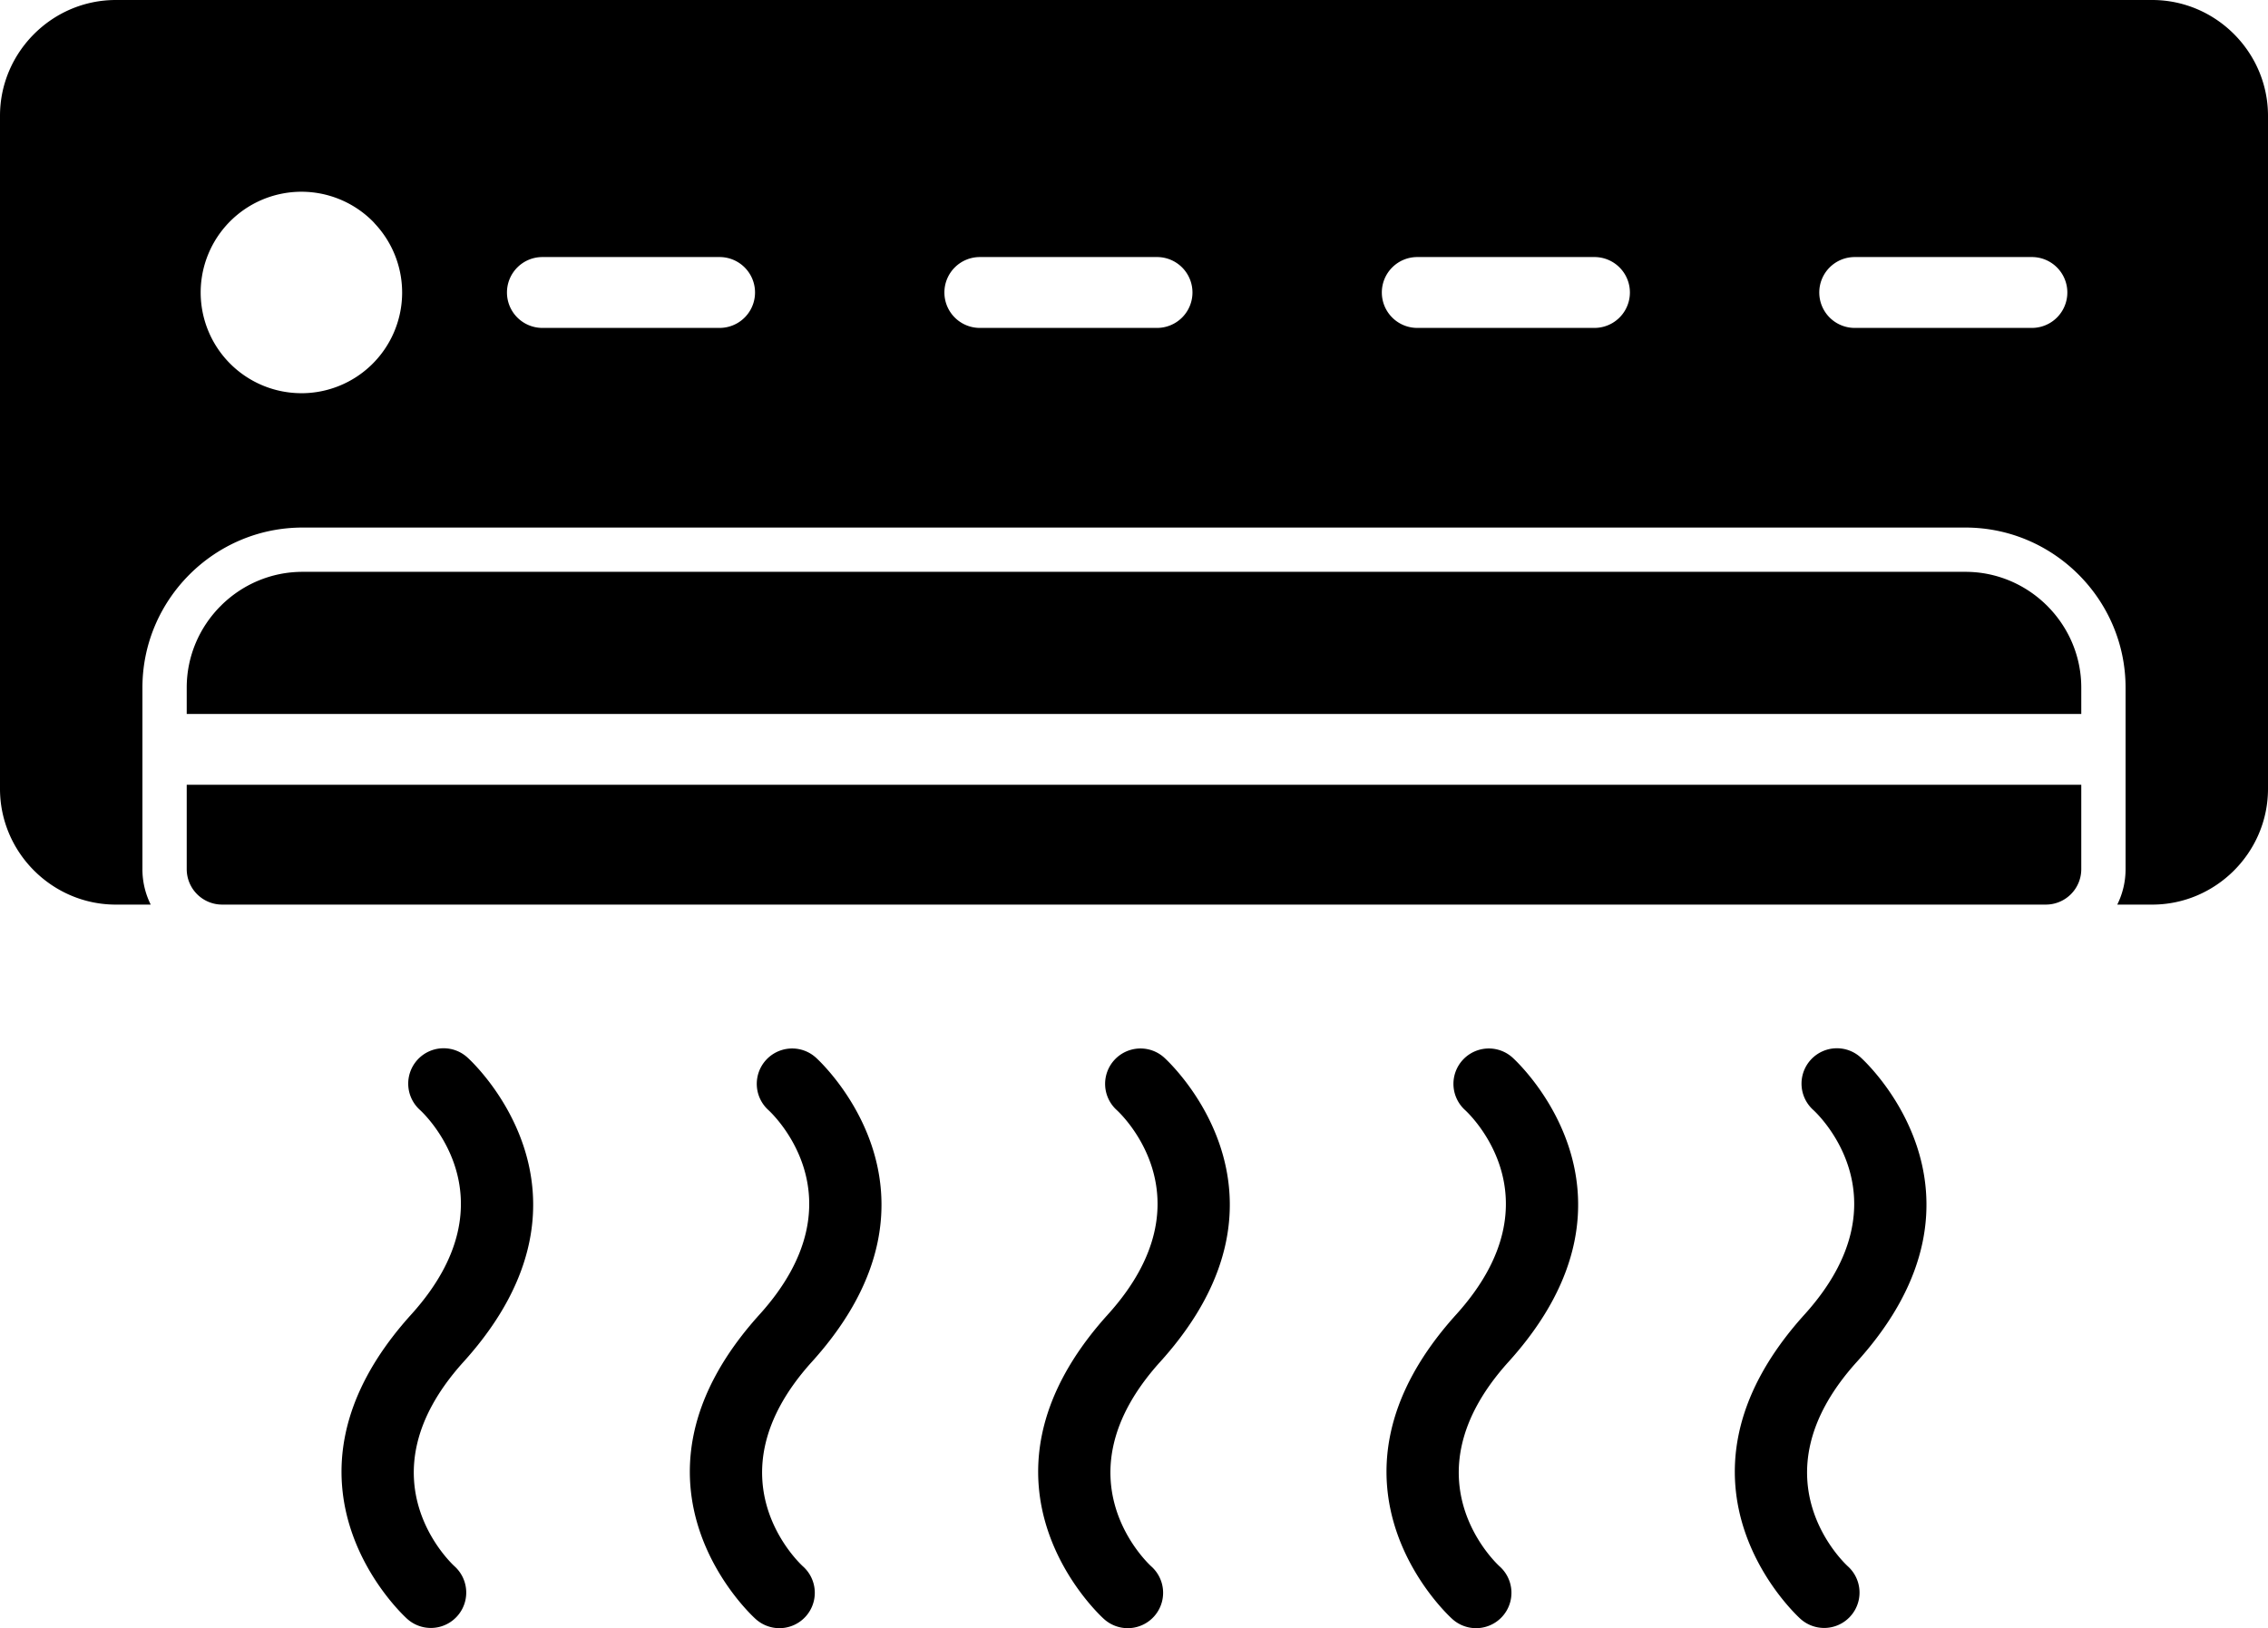 <?xml version="1.0" encoding="UTF-8" standalone="no"?> <svg xmlns="http://www.w3.org/2000/svg" width="1706.67" height="1225.43" viewBox="0 0 1706.67 1225.43">
  <g id="Layer_x0020_1" transform="translate(-313.33 -553.93)">
    <path id="Path_11" data-name="Path 11" d="M420.51,1208.15V1071.5c0-66.3,54.18-120.48,120.48-120.48H1792.34c66.28,0,120.48,54.2,120.48,120.48v136.65a59.658,59.658,0,0,1-6.25,26.67h26.28c47.85,0,87.15-39.25,87.15-87.15V641.08c0-47.85-39.25-87.15-87.15-87.15H400.48c-47.85,0-87.15,39.25-87.15,87.15v506.59c0,47.85,39.25,87.15,87.15,87.15h26.27a59.658,59.658,0,0,1-6.25-26.67ZM540.15,849.89a75.815,75.815,0,1,1,53.61-129.43c.61.61,1.18,1.24,1.72,1.89A75.769,75.769,0,0,1,540.15,849.9Zm154.67-75.81a26.669,26.669,0,0,1,26.67-26.67H854.82a26.67,26.67,0,0,1,0,53.34H721.49A26.669,26.669,0,0,1,694.82,774.08Zm329.17,0a26.669,26.669,0,0,1,26.67-26.67h133.33a26.67,26.67,0,1,1,0,53.34H1050.66a26.669,26.669,0,0,1-26.67-26.67Zm329.17,0a26.669,26.669,0,0,1,26.67-26.67h133.33a26.67,26.67,0,1,1,0,53.34H1379.83A26.669,26.669,0,0,1,1353.16,774.08Zm329.17,0A26.669,26.669,0,0,1,1709,747.41h133.33a26.67,26.67,0,1,1,0,53.34H1709A26.669,26.669,0,0,1,1682.33,774.08Z" fill-rule="evenodd"/>
    <path id="Path_12" data-name="Path 12" d="M1852.82,1234.81H480.51a26.669,26.669,0,0,1-26.67-26.67v-63.5H1879.49v63.5a26.669,26.669,0,0,1-26.67,26.67ZM453.84,1091.31V1071.5c0-47.9,39.23-87.15,87.15-87.15H1792.34c47.85,0,87.15,39.25,87.15,87.15v19.81Z"/>
    <path id="Path_13" data-name="Path 13" d="M665.15,1349.97a26.624,26.624,0,1,0-35.84,39.38c.2.19,73.5,65.44-6.57,154.04-115.98,128.35-3.34,228.76-3.02,229.04a26.624,26.624,0,0,0,35.84-39.38c-.2-.19-73.5-65.44,6.57-154.04C778.11,1450.66,665.47,1350.25,665.15,1349.97Z"/>
    <path id="Path_14" data-name="Path 14" d="M927.26,1349.97a26.624,26.624,0,0,0-35.84,39.38c.2.19,73.5,65.44-6.57,154.04-115.98,128.35-3.34,228.76-3.02,229.04a26.624,26.624,0,1,0,35.84-39.38c-.2-.19-73.5-65.44,6.57-154.04C1040.22,1450.66,927.58,1350.25,927.26,1349.97Z"/>
    <path id="Path_15" data-name="Path 15" d="M1189.38,1349.97a26.624,26.624,0,0,0-35.84,39.38c.2.19,73.5,65.44-6.57,154.04-115.99,128.35-3.34,228.76-3.03,229.04a26.624,26.624,0,1,0,35.84-39.38c-.2-.19-73.5-65.44,6.57-154.04,115.98-128.35,3.34-228.76,3.02-229.04Z"/>
    <path id="Path_16" data-name="Path 16" d="M1451.5,1349.97a26.624,26.624,0,0,0-35.84,39.38c.2.19,73.5,65.44-6.57,154.04-115.98,128.35-3.34,228.76-3.03,229.04a26.624,26.624,0,1,0,35.84-39.38c-.2-.19-73.5-65.44,6.57-154.04,115.98-128.35,3.34-228.76,3.02-229.04Z"/>
    <path id="Path_17" data-name="Path 17" d="M1713.61,1349.97a26.624,26.624,0,1,0-35.84,39.38c.2.19,73.5,65.44-6.57,154.04-115.98,128.35-3.34,228.76-3.03,229.04a26.624,26.624,0,0,0,35.84-39.38c-.2-.19-73.5-65.44,6.57-154.04,115.98-128.35,3.34-228.76,3.02-229.04Z"/>
  </g>
</svg>
